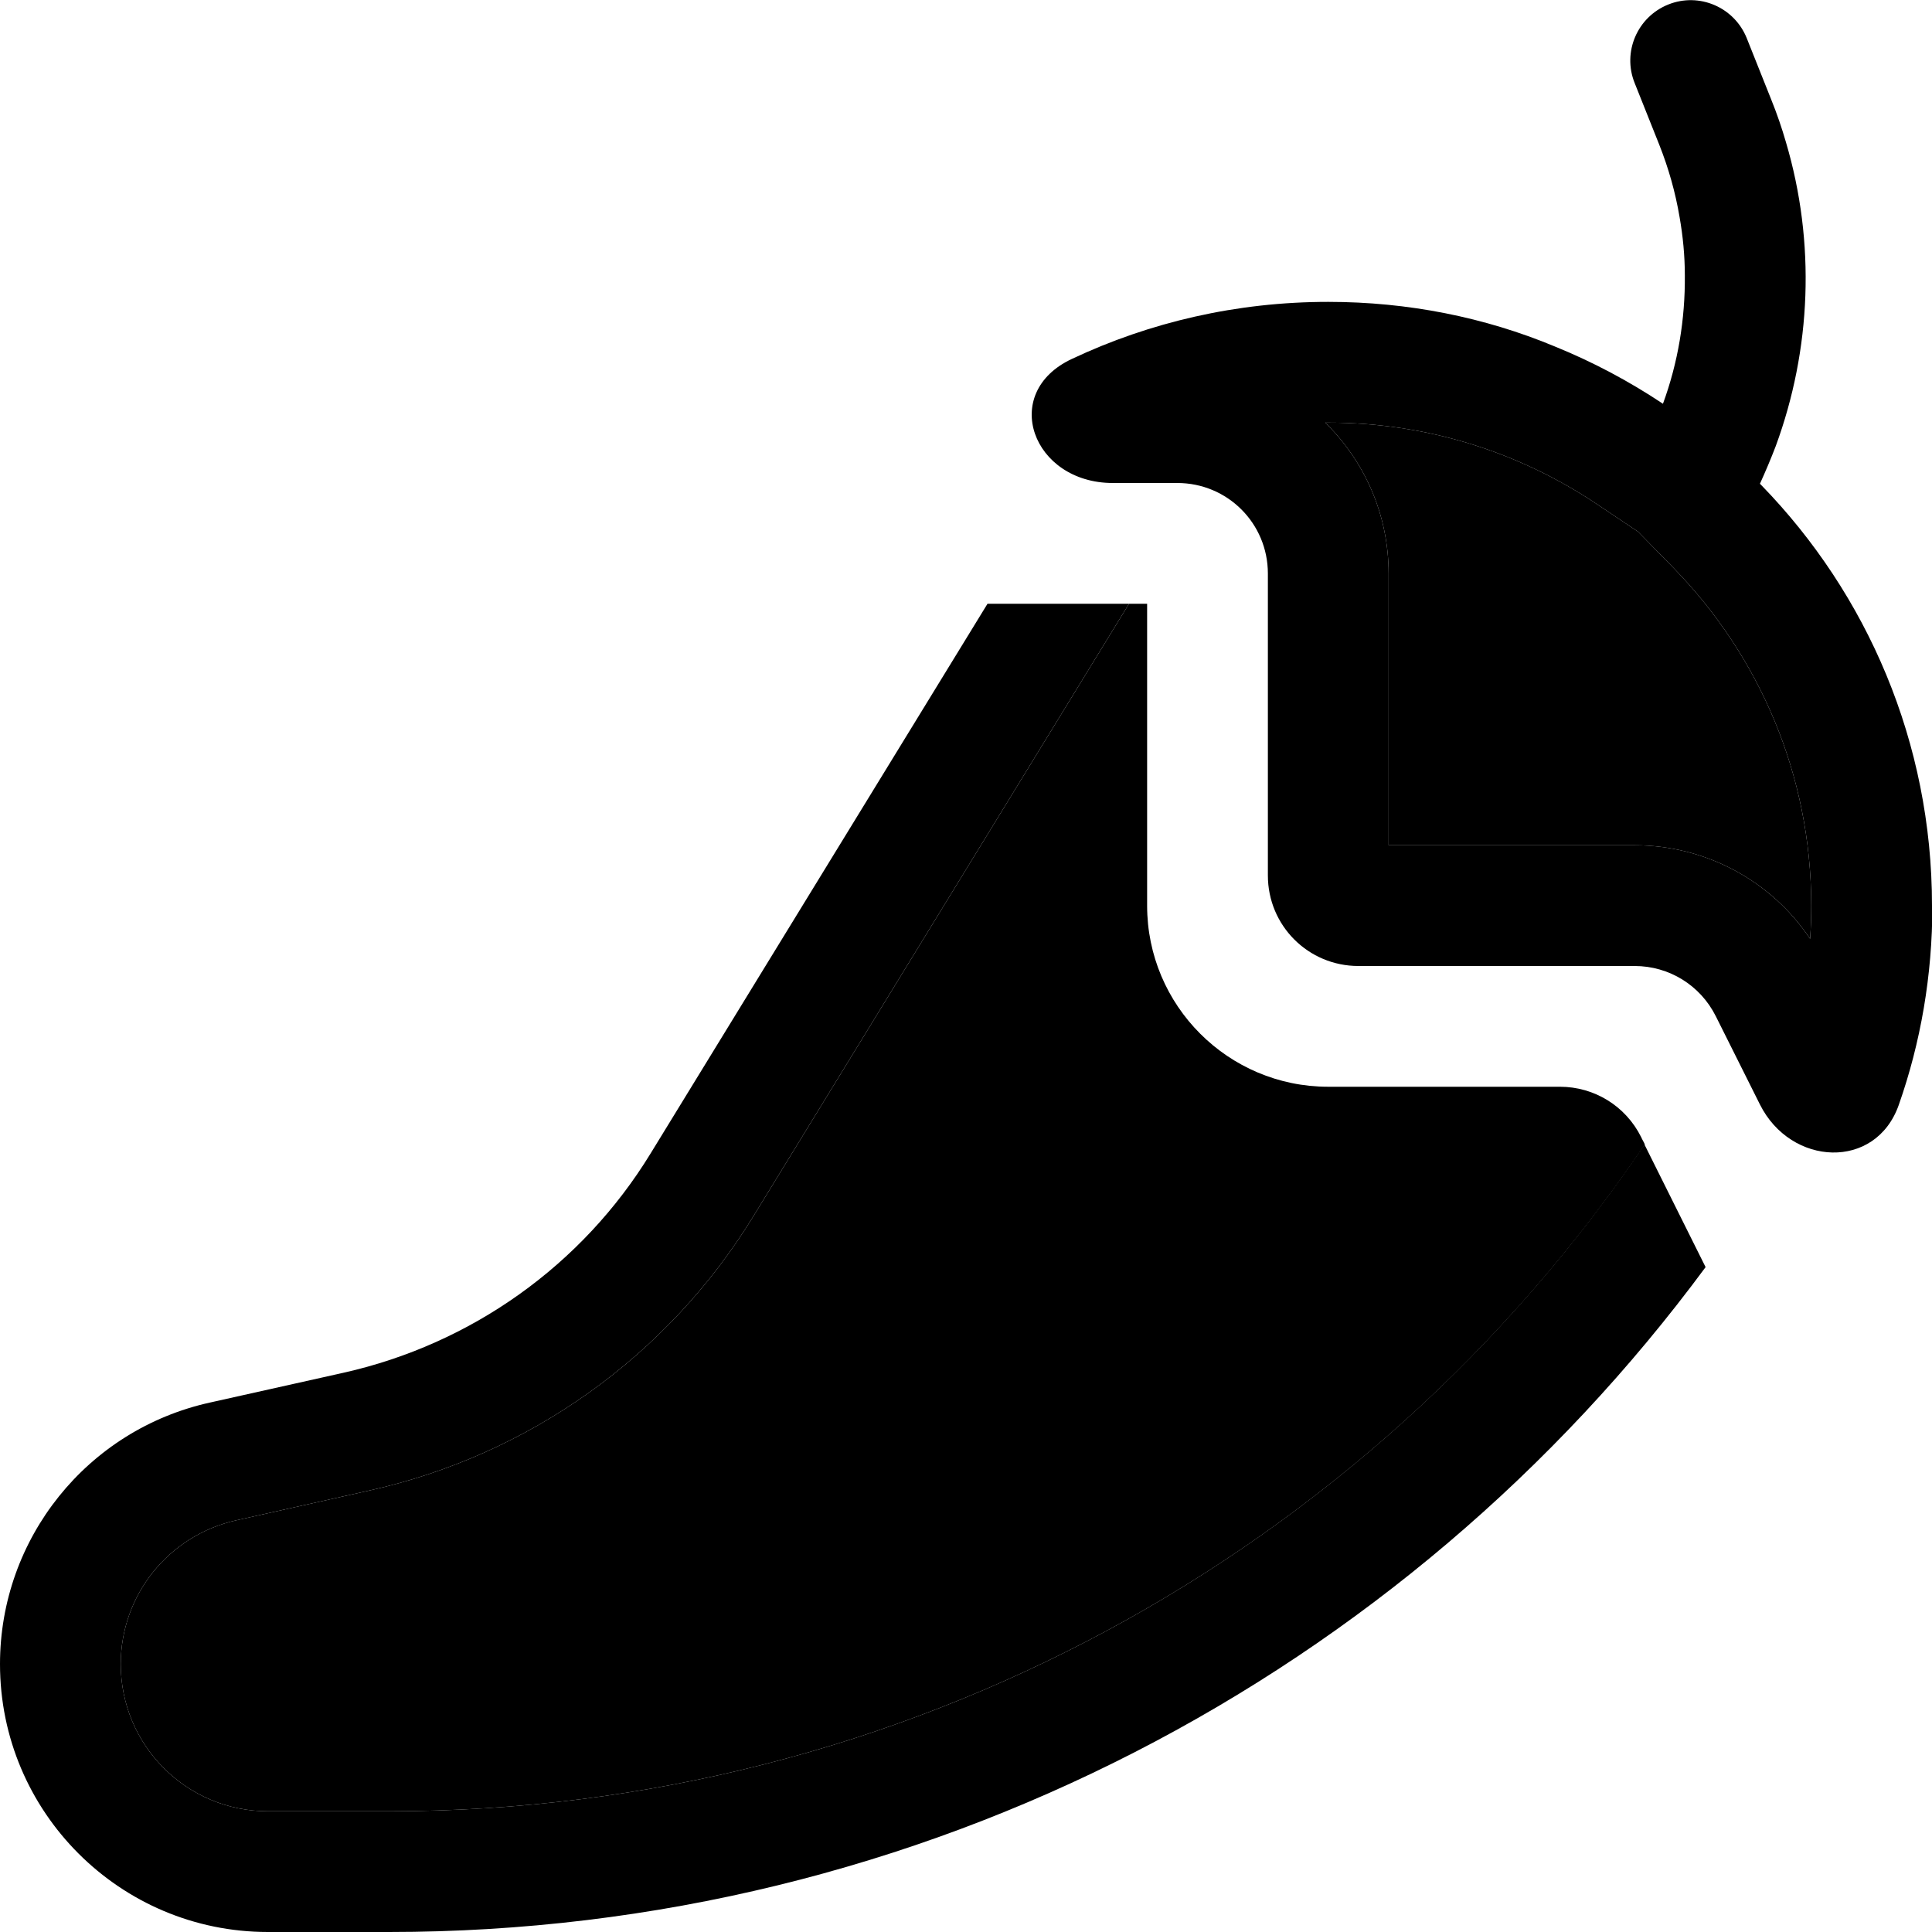 <svg xmlns="http://www.w3.org/2000/svg" viewBox="0 0 512 512"><path class="pr-icon-duotone-secondary" d="M32 441c0-18.3 12.7-34.1 30.6-38.1L97.9 395c42.3-9.4 79-35.6 101.7-72.6L299.2 160c-6.8 0-13.6 0-20.4 0l25.2 0 0 80c0 26.5 21.5 48 48 48l61.4 0c9.1 0 17.4 5.1 21.5 13.3c.3 .7 .7 1.3 1 2C362.9 411.3 239.6 480 103.2 480L71 480c-21.6 0-39-17.5-39-39zM351.2 112l.8 0c26.3 0 50.6 7.9 70.9 21.4l11.2 7.5 9.4 9.6C466.1 173.7 480 205.2 480 240c0 3-.1 5.9-.3 8.8C469.4 233.4 452 224 433.2 224L368 224l0-72c0-15.7-6.4-29.8-16.8-40z"/><path class="pr-icon-duotone-primary" d="M422.9 133.4l11.2 7.5 9.4 9.6C466.1 173.7 480 205.2 480 240c0 3-.1 5.9-.3 8.8C469.4 233.4 452 224 433.2 224L368 224l0-72c0-15.7-6.4-29.8-16.8-40l.8 0c26.3 0 50.6 7.9 70.9 21.4zM512 240c0-43.3-17.2-82.6-45.2-111.4l-.4-.4c1.5-3.3 2.9-6.6 4.2-10c9.4-25.6 10.6-53.8 2.7-80.5c-1.1-3.8-2.4-7.6-3.9-11.3l-6.5-16.3s0 0 0 0s0 0 0 0c-3.3-8.2-12.6-12.2-20.8-8.9s-12.2 12.6-8.9 20.8c0 0 0 0 0 0l6.5 16.3c2.5 6.3 4.3 12.7 5.4 19.2c.9 5.1 1.4 10.3 1.4 15.5c.1 11.6-1.8 23.1-5.8 34c-9-6-18.6-11.1-28.7-15.2C393.5 84.1 373.2 80 352 80c-24.3 0-47.3 5.4-67.9 15.1c-19.3 9-10.5 32.9 10.8 32.9l17.1 0c13.3 0 24 10.7 24 24l0 80c0 13.3 10.7 24 24 24l73.2 0c9.1 0 17.4 5.1 21.5 13.3l11.7 23.4c8.2 16.4 30.7 17.5 36.8 .1c5.8-16.5 8.9-34.3 8.9-52.8zM261.7 160L172.4 305.7c-18.1 29.6-47.5 50.5-81.4 58.1l-35.4 7.9C23.1 378.9 0 407.7 0 441c0 39.2 31.8 71 71 71l32.1 0c141.1 0 269.1-68.1 348.9-176.2l-16.2-32.5C362.9 411.3 239.6 480 103.2 480L71 480c-21.6 0-39-17.5-39-39c0-18.3 12.7-34.1 30.6-38.1L97.9 395c42.3-9.4 79-35.6 101.7-72.6L299.2 160l-37.5 0z"/></svg>